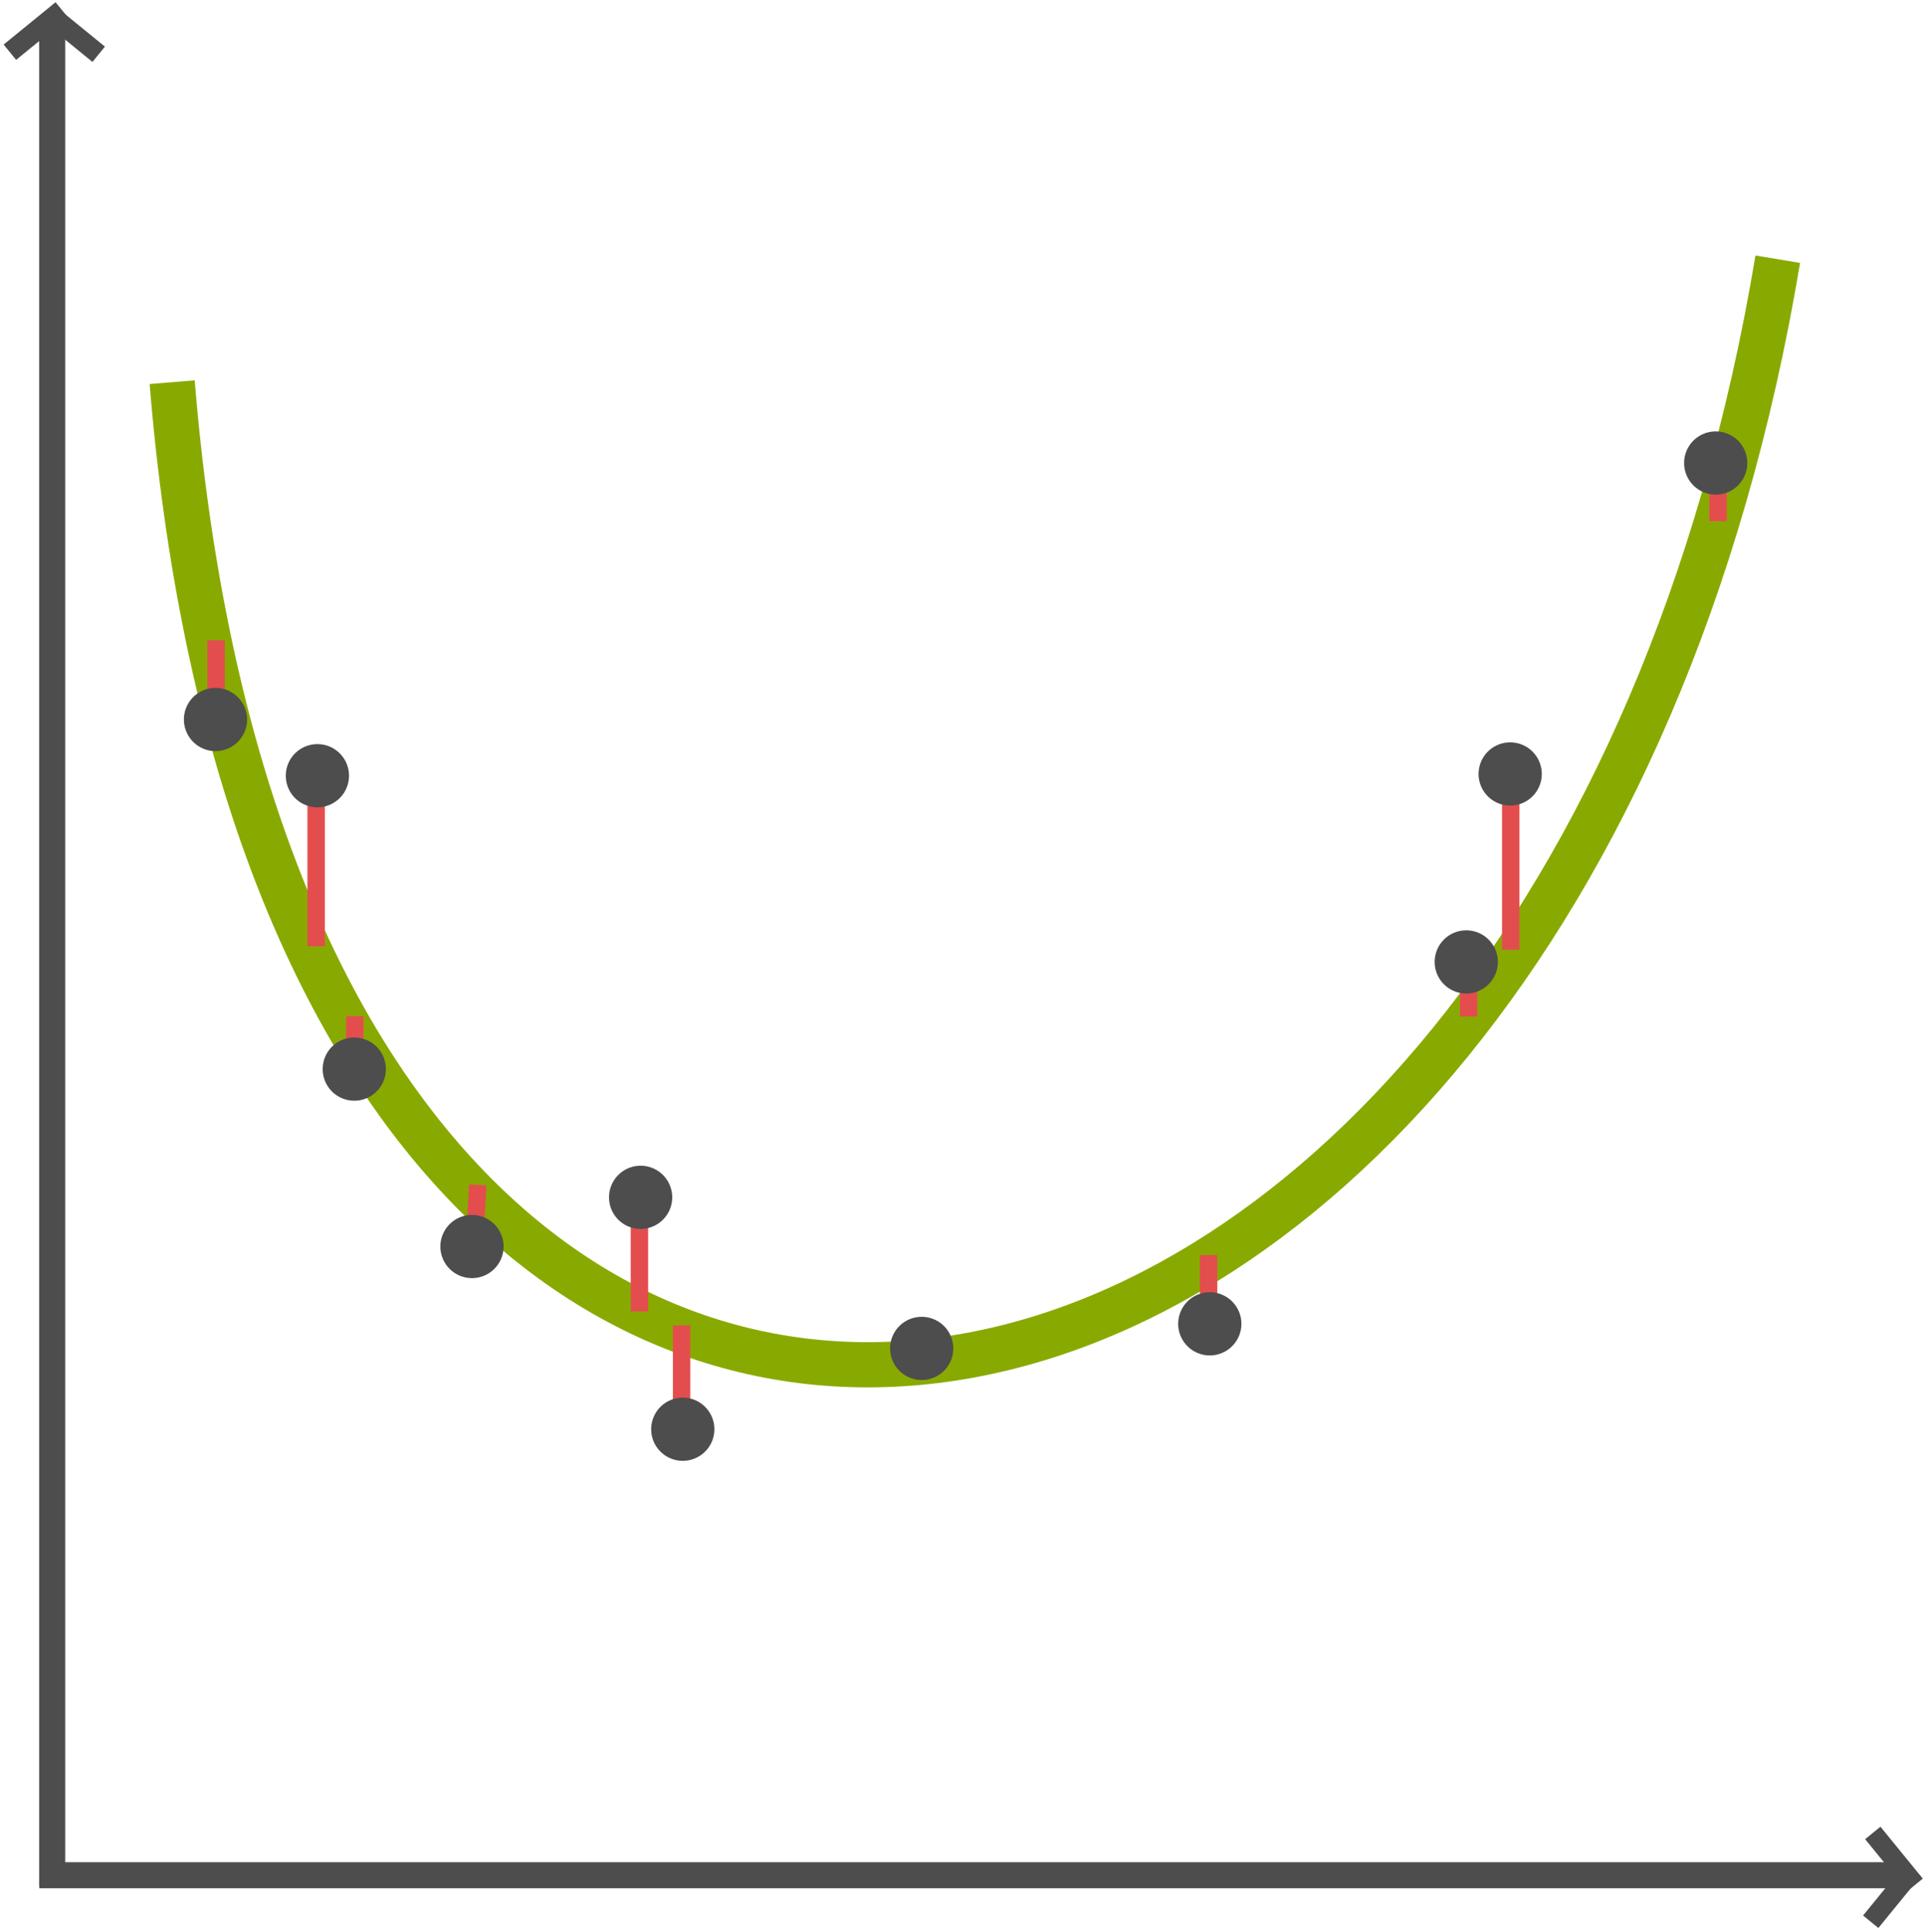 <?xml version="1.0" encoding="UTF-8" standalone="no"?>
<!-- Created with Inkscape (http://www.inkscape.org/) -->

<svg
   xmlns:dc="http://purl.org/dc/elements/1.1/"
   xmlns:cc="http://creativecommons.org/ns#"
   xmlns:rdf="http://www.w3.org/1999/02/22-rdf-syntax-ns#"
   xmlns:svg="http://www.w3.org/2000/svg"
   xmlns="http://www.w3.org/2000/svg"
   xmlns:sodipodi="http://sodipodi.sourceforge.net/DTD/sodipodi-0.dtd"
   xmlns:inkscape="http://www.inkscape.org/namespaces/inkscape"
   width="553.47"
   height="555.357"
   id="svg2"
   version="1.1"
   inkscape:version="0.91 r13725"
   sodipodi:docname="mse_regression.svg">
  <defs
     id="defs4">
    <marker
       inkscape:stockid="Arrow1Lend"
       orient="auto"
       refY="0"
       refX="0"
       id="Arrow1Lend"
       style="overflow:visible">
      <path
         id="path3818"
         d="M 0,0 5,-5 -12.5,0 5,5 0,0 z"
         style="fill-rule:evenodd;stroke:#000000;stroke-width:1pt"
         transform="matrix(-0.8,0,0,-0.8,-10,0)"
         inkscape:connector-curvature="0" />
    </marker>
    <marker
       inkscape:stockid="TriangleOutL"
       orient="auto"
       refY="0"
       refX="0"
       id="TriangleOutL"
       style="overflow:visible">
      <path
         id="path3957"
         d="m 5.77,0 -8.65,5 0,-10 8.65,5 z"
         style="fill-rule:evenodd;stroke:#000000;stroke-width:1pt"
         transform="scale(0.8,0.8)"
         inkscape:connector-curvature="0" />
    </marker>
    <marker
       inkscape:stockid="EmptyTriangleOutL"
       orient="auto"
       refY="0"
       refX="0"
       id="EmptyTriangleOutL"
       style="overflow:visible">
      <path
         id="path3975"
         d="m 5.77,0 -8.65,5 0,-10 8.65,5 z"
         style="fill:#ffffff;fill-rule:evenodd;stroke:#000000;stroke-width:1pt"
         transform="matrix(0.8,0,0,0.8,-4.8,0)"
         inkscape:connector-curvature="0" />
    </marker>
    <marker
       inkscape:stockid="Arrow2Send"
       orient="auto"
       refY="0"
       refX="0"
       id="Arrow2Send"
       style="overflow:visible">
      <path
         id="path3848"
         style="fill-rule:evenodd;stroke-width:0.625;stroke-linejoin:round"
         d="M 8.719,4.034 -2.207,0.016 8.719,-4.002 c -1.745,2.372 -1.735,5.617 -6e-7,8.035 z"
         transform="matrix(-0.3,0,0,-0.3,0.69,0)"
         inkscape:connector-curvature="0" />
    </marker>
    <marker
       inkscape:stockid="Arrow2Sstart"
       orient="auto"
       refY="0"
       refX="0"
       id="Arrow2Sstart"
       style="overflow:visible">
      <path
         id="path3845"
         style="fill-rule:evenodd;stroke-width:0.625;stroke-linejoin:round"
         d="M 8.719,4.034 -2.207,0.016 8.719,-4.002 c -1.745,2.372 -1.735,5.617 -6e-7,8.035 z"
         transform="matrix(0.3,0,0,0.3,-0.69,0)"
         inkscape:connector-curvature="0" />
    </marker>
    <inkscape:perspective
       sodipodi:type="inkscape:persp3d"
       inkscape:vp_x="-251.61117 : 302.7009 : 1"
       inkscape:vp_y="0 : 390.84169 : 0"
       inkscape:vp_z="-74.20798 : 302.7009 : 1"
       inkscape:persp3d-origin="-162.90958 : 284.95017 : 1"
       id="perspective3793" />
  </defs>
  <sodipodi:namedview
     id="base"
     pagecolor="#ffffff"
     bordercolor="#666666"
     borderopacity="1.0"
     inkscape:pageopacity="0.0"
     inkscape:pageshadow="2"
     inkscape:zoom="0.98994949"
     inkscape:cx="306.56008"
     inkscape:cy="321.21208"
     inkscape:document-units="px"
     inkscape:current-layer="layer1"
     showgrid="false"
     showguides="true"
     inkscape:guide-bbox="true"
     fit-margin-top="0"
     fit-margin-left="0"
     fit-margin-right="0"
     fit-margin-bottom="0"
     inkscape:window-width="1920"
     inkscape:window-height="1024"
     inkscape:window-x="0"
     inkscape:window-y="28"
     inkscape:window-maximized="1">
    <sodipodi:guide
       orientation="1,0"
       position="-991.728,279.358"
       id="guide3773" />
  </sodipodi:namedview>
  <g
     inkscape:label="Layer 1"
     inkscape:groupmode="layer"
     id="layer1"
     transform="translate(-44.585,-62.077)">
    <path
       style="fill:none;stroke:#88aa00;stroke-width:13;stroke-linecap:butt;stroke-linejoin:miter;stroke-miterlimit:4;stroke-opacity:1;stroke-dasharray:none"
       d="M 94.082,171.957 C 128.086,586.36 491.921,519.41 555.722,136.602"
       id="path3048"
       inkscape:connector-curvature="0" />
    <path
       style="fill:none;stroke:#e44d4d;stroke-width:5;stroke-linecap:butt;stroke-linejoin:miter;stroke-miterlimit:4;stroke-dasharray:none;stroke-opacity:1;marker-end:none"
       d="m 135.478,334.129 0,-43.522"
       id="path3809-44-3"
       inkscape:connector-curvature="0" />
    <path
       style="fill:none;stroke:#e44d4d;stroke-width:5;stroke-linecap:butt;stroke-linejoin:miter;stroke-miterlimit:4;stroke-dasharray:none;stroke-opacity:1;marker-end:none"
       d="m 106.709,267.459 0,-21.299"
       id="path3809-44-3-6"
       inkscape:connector-curvature="0"
       sodipodi:nodetypes="cc" />
    <path
       style="fill:none;stroke:#e44d4d;stroke-width:5;stroke-linecap:butt;stroke-linejoin:miter;stroke-miterlimit:4;stroke-dasharray:none;stroke-opacity:1;marker-end:none"
       d="m 146.61,370.495 0,-16.248"
       id="path3809-44-3-7"
       inkscape:connector-curvature="0"
       sodipodi:nodetypes="cc" />
    <path
       style="fill:none;stroke:#e44d4d;stroke-width:5;stroke-linecap:butt;stroke-linejoin:miter;stroke-miterlimit:4;stroke-dasharray:none;stroke-opacity:1;marker-end:none"
       d="m 180.955,419.992 1.01,-17.258"
       id="path3809-44-3-5"
       inkscape:connector-curvature="0"
       sodipodi:nodetypes="cc" />
    <path
       style="fill:none;stroke:#e44d4d;stroke-width:5;stroke-linecap:butt;stroke-linejoin:miter;stroke-miterlimit:4;stroke-dasharray:none;stroke-opacity:1;marker-end:none"
       d="m 392.077,442.216 0,-19.279"
       id="path3809-44-3-3"
       inkscape:connector-curvature="0"
       sodipodi:nodetypes="cc" />
    <path
       style="fill:none;stroke:#e44d4d;stroke-width:5;stroke-linecap:butt;stroke-linejoin:miter;stroke-miterlimit:4;stroke-dasharray:none;stroke-opacity:1;marker-end:none"
       d="m 228.433,439.145 0,-29.38"
       id="path3809-44-3-56"
       inkscape:connector-curvature="0"
       sodipodi:nodetypes="cc" />
    <path
       style="fill:none;stroke:#e44d4d;stroke-width:5;stroke-linecap:butt;stroke-linejoin:miter;stroke-miterlimit:4;stroke-dasharray:none;stroke-opacity:1;marker-end:none"
       d="m 538.549,211.901 0,-19.279"
       id="path3809-44-3-27"
       inkscape:connector-curvature="0"
       sodipodi:nodetypes="cc" />
    <path
       style="fill:none;stroke:#e44d4d;stroke-width:5;stroke-linecap:butt;stroke-linejoin:miter;stroke-miterlimit:4;stroke-dasharray:none;stroke-opacity:1;marker-end:none"
       d="m 478.95,335.14 0,-48.573"
       id="path3809-44-3-0"
       inkscape:connector-curvature="0"
       sodipodi:nodetypes="cc" />
    <path
       style="fill:none;stroke:#e44d4d;stroke-width:5;stroke-linecap:butt;stroke-linejoin:miter;stroke-miterlimit:4;stroke-dasharray:none;stroke-opacity:1;marker-end:none"
       d="m 466.829,354.332 0,-18.269"
       id="path3809-44-3-93"
       inkscape:connector-curvature="0"
       sodipodi:nodetypes="cc" />
    <path
       style="fill:none;stroke:#e44d4d;stroke-width:5;stroke-linecap:butt;stroke-linejoin:miter;stroke-miterlimit:4;stroke-dasharray:none;stroke-opacity:1;marker-end:none"
       d="m 240.554,472.52 0,-29.38"
       id="path3809-44-3-60"
       inkscape:connector-curvature="0"
       sodipodi:nodetypes="cc" />
    <path
       style="fill:none;stroke:#4d4d4d;stroke-width:7.493;stroke-linecap:butt;stroke-linejoin:miter;stroke-miterlimit:4;stroke-opacity:1;stroke-dasharray:none;marker-end:none"
       d="m 55.876,601.22 534.456,0"
       id="path3809"
       inkscape:connector-curvature="0" />
    <path
       style="fill:none;stroke:#4d4d4d;stroke-width:5.679;stroke-linecap:butt;stroke-linejoin:miter;stroke-miterlimit:4;stroke-opacity:1;stroke-dasharray:none;marker-end:none"
       d="m 583.044,589.059 12.171,14.929"
       id="path3809-4"
       inkscape:connector-curvature="0"
       sodipodi:nodetypes="cc" />
    <path
       style="fill:none;stroke:#4d4d4d;stroke-width:5.679;stroke-linecap:butt;stroke-linejoin:miter;stroke-miterlimit:4;stroke-opacity:1;stroke-dasharray:none;marker-end:none"
       d="m 582.451,614.595 12.171,-14.929"
       id="path3809-4-4"
       inkscape:connector-curvature="0"
       sodipodi:nodetypes="cc" />
    <path
       style="fill:none;stroke:#4d4d4d;stroke-width:7.493;stroke-linecap:butt;stroke-linejoin:miter;stroke-miterlimit:4;stroke-opacity:1;stroke-dasharray:none;marker-end:none"
       d="m 59.585,604.256 0,-534.456"
       id="path3809-44"
       inkscape:connector-curvature="0" />
    <path
       style="fill:none;stroke:#4d4d4d;stroke-width:5.679;stroke-linecap:butt;stroke-linejoin:miter;stroke-miterlimit:4;stroke-opacity:1;stroke-dasharray:none;marker-end:none"
       d="m 47.424,77.088 14.929,-12.171"
       id="path3809-4-0"
       inkscape:connector-curvature="0"
       sodipodi:nodetypes="cc" />
    <path
       style="fill:none;stroke:#4d4d4d;stroke-width:5.679;stroke-linecap:butt;stroke-linejoin:miter;stroke-miterlimit:4;stroke-opacity:1;stroke-dasharray:none;marker-end:none"
       d="m 72.96,77.682 -14.929,-12.171"
       id="path3809-4-4-9"
       inkscape:connector-curvature="0"
       sodipodi:nodetypes="cc" />
    <path
       sodipodi:type="arc"
       style="fill:#4d4d4d;stroke:#4d4d4d;stroke-opacity:1"
       id="path3201-86"
       sodipodi:cx="-263.14474"
       sodipodi:cy="236.15575"
       sodipodi:rx="8.586297"
       sodipodi:ry="8.586297"
       d="m -254.558,236.156 a 8.586,8.586 0 0 1 -8.586,8.586 8.586,8.586 0 0 1 -8.586,-8.586 8.586,8.586 0 0 1 8.586,-8.586 8.586,8.586 0 0 1 8.586,8.586 z"
       transform="translate(409.592,133.293)" />
    <path
       sodipodi:type="arc"
       style="fill:#4d4d4d;stroke:#4d4d4d;stroke-opacity:1"
       id="path3201-5-1"
       sodipodi:cx="-263.14474"
       sodipodi:cy="236.15575"
       sodipodi:rx="8.586297"
       sodipodi:ry="8.586297"
       d="m -254.558,236.156 a 8.586,8.586 0 0 1 -8.586,8.586 8.586,8.586 0 0 1 -8.586,-8.586 8.586,8.586 0 0 1 8.586,-8.586 8.586,8.586 0 0 1 8.586,8.586 z"
       transform="translate(491.92,170.164)" />
    <path
       sodipodi:type="arc"
       style="fill:#4d4d4d;stroke:#4d4d4d;stroke-opacity:1"
       id="path3201-6-9"
       sodipodi:cx="-263.14474"
       sodipodi:cy="236.15575"
       sodipodi:rx="8.586297"
       sodipodi:ry="8.586297"
       d="m -254.558,236.156 a 8.586,8.586 0 0 1 -8.586,8.586 8.586,8.586 0 0 1 -8.586,-8.586 8.586,8.586 0 0 1 8.586,-8.586 8.586,8.586 0 0 1 8.586,8.586 z"
       transform="translate(572.732,213.6)" />
    <path
       sodipodi:type="arc"
       style="fill:#4d4d4d;stroke:#4d4d4d;stroke-opacity:1"
       id="path3201-3-1"
       sodipodi:cx="-263.14474"
       sodipodi:cy="236.15575"
       sodipodi:rx="8.586297"
       sodipodi:ry="8.586297"
       d="m -254.558,236.156 a 8.586,8.586 0 0 1 -8.586,8.586 8.586,8.586 0 0 1 -8.586,-8.586 8.586,8.586 0 0 1 8.586,-8.586 8.586,8.586 0 0 1 8.586,8.586 z"
       transform="translate(443.432,184.306)" />
    <path
       sodipodi:type="arc"
       style="fill:#4d4d4d;stroke:#4d4d4d;stroke-opacity:1"
       id="path3201-1-9"
       sodipodi:cx="-263.14474"
       sodipodi:cy="236.15575"
       sodipodi:rx="8.586297"
       sodipodi:ry="8.586297"
       d="m -254.558,236.156 a 8.586,8.586 0 0 1 -8.586,8.586 8.586,8.586 0 0 1 -8.586,-8.586 8.586,8.586 0 0 1 8.586,-8.586 8.586,8.586 0 0 1 8.586,8.586 z"
       transform="translate(655.564,206.529)" />
    <path
       sodipodi:type="arc"
       style="fill:#4d4d4d;stroke:#4d4d4d;stroke-opacity:1"
       id="path3201-38-6"
       sodipodi:cx="-263.14474"
       sodipodi:cy="236.15575"
       sodipodi:rx="8.586297"
       sodipodi:ry="8.586297"
       d="m -254.558,236.156 a 8.586,8.586 0 0 1 -8.586,8.586 8.586,8.586 0 0 1 -8.586,-8.586 8.586,8.586 0 0 1 8.586,-8.586 8.586,8.586 0 0 1 8.586,8.586 z"
       transform="translate(369.691,32.783)" />
    <path
       sodipodi:type="arc"
       style="fill:#4d4d4d;stroke:#4d4d4d;stroke-opacity:1"
       id="path3201-9-5"
       sodipodi:cx="-263.14474"
       sodipodi:cy="236.15575"
       sodipodi:rx="8.586297"
       sodipodi:ry="8.586297"
       d="m -254.558,236.156 a 8.586,8.586 0 0 1 -8.586,8.586 8.586,8.586 0 0 1 -8.586,-8.586 8.586,8.586 0 0 1 8.586,-8.586 8.586,8.586 0 0 1 8.586,8.586 z"
       transform="translate(504.041,236.834)" />
    <path
       sodipodi:type="arc"
       style="fill:#4d4d4d;stroke:#4d4d4d;stroke-opacity:1"
       id="path3201-67"
       sodipodi:cx="-263.14474"
       sodipodi:cy="236.15575"
       sodipodi:rx="8.586297"
       sodipodi:ry="8.586297"
       d="m -254.558,236.156 a 8.586,8.586 0 0 1 -8.586,8.586 8.586,8.586 0 0 1 -8.586,-8.586 8.586,8.586 0 0 1 8.586,-8.586 8.586,8.586 0 0 1 8.586,8.586 z"
       transform="translate(741.932,48.44)" />
    <path
       sodipodi:type="arc"
       style="fill:#4d4d4d;stroke:#4d4d4d;stroke-opacity:1"
       id="path3201-5-0"
       sodipodi:cx="-263.14474"
       sodipodi:cy="236.15575"
       sodipodi:rx="8.586297"
       sodipodi:ry="8.586297"
       d="m -254.558,236.156 a 8.586,8.586 0 0 1 -8.586,8.586 8.586,8.586 0 0 1 -8.586,-8.586 8.586,8.586 0 0 1 8.586,-8.586 8.586,8.586 0 0 1 8.586,8.586 z"
       transform="translate(729.305,102.484)" />
    <path
       sodipodi:type="arc"
       style="fill:#4d4d4d;stroke:#4d4d4d;stroke-opacity:1"
       id="path3201-39-20"
       sodipodi:cx="-263.14474"
       sodipodi:cy="236.15575"
       sodipodi:rx="8.586297"
       sodipodi:ry="8.586297"
       d="m -254.558,236.156 a 8.586,8.586 0 0 1 -8.586,8.586 8.586,8.586 0 0 1 -8.586,-8.586 8.586,8.586 0 0 1 8.586,-8.586 8.586,8.586 0 0 1 8.586,8.586 z"
       transform="translate(801.026,-40.958)" />
    <path
       sodipodi:type="arc"
       style="fill:#4d4d4d;stroke:#4d4d4d;stroke-opacity:1"
       id="path3201-9-1"
       sodipodi:cx="-263.14474"
       sodipodi:cy="236.15575"
       sodipodi:rx="8.586297"
       sodipodi:ry="8.586297"
       d="m -254.558,236.156 a 8.586,8.586 0 0 1 -8.586,8.586 8.586,8.586 0 0 1 -8.586,-8.586 8.586,8.586 0 0 1 8.586,-8.586 8.586,8.586 0 0 1 8.586,8.586 z"
       transform="translate(398.986,48.945)" />
  </g>
</svg>
